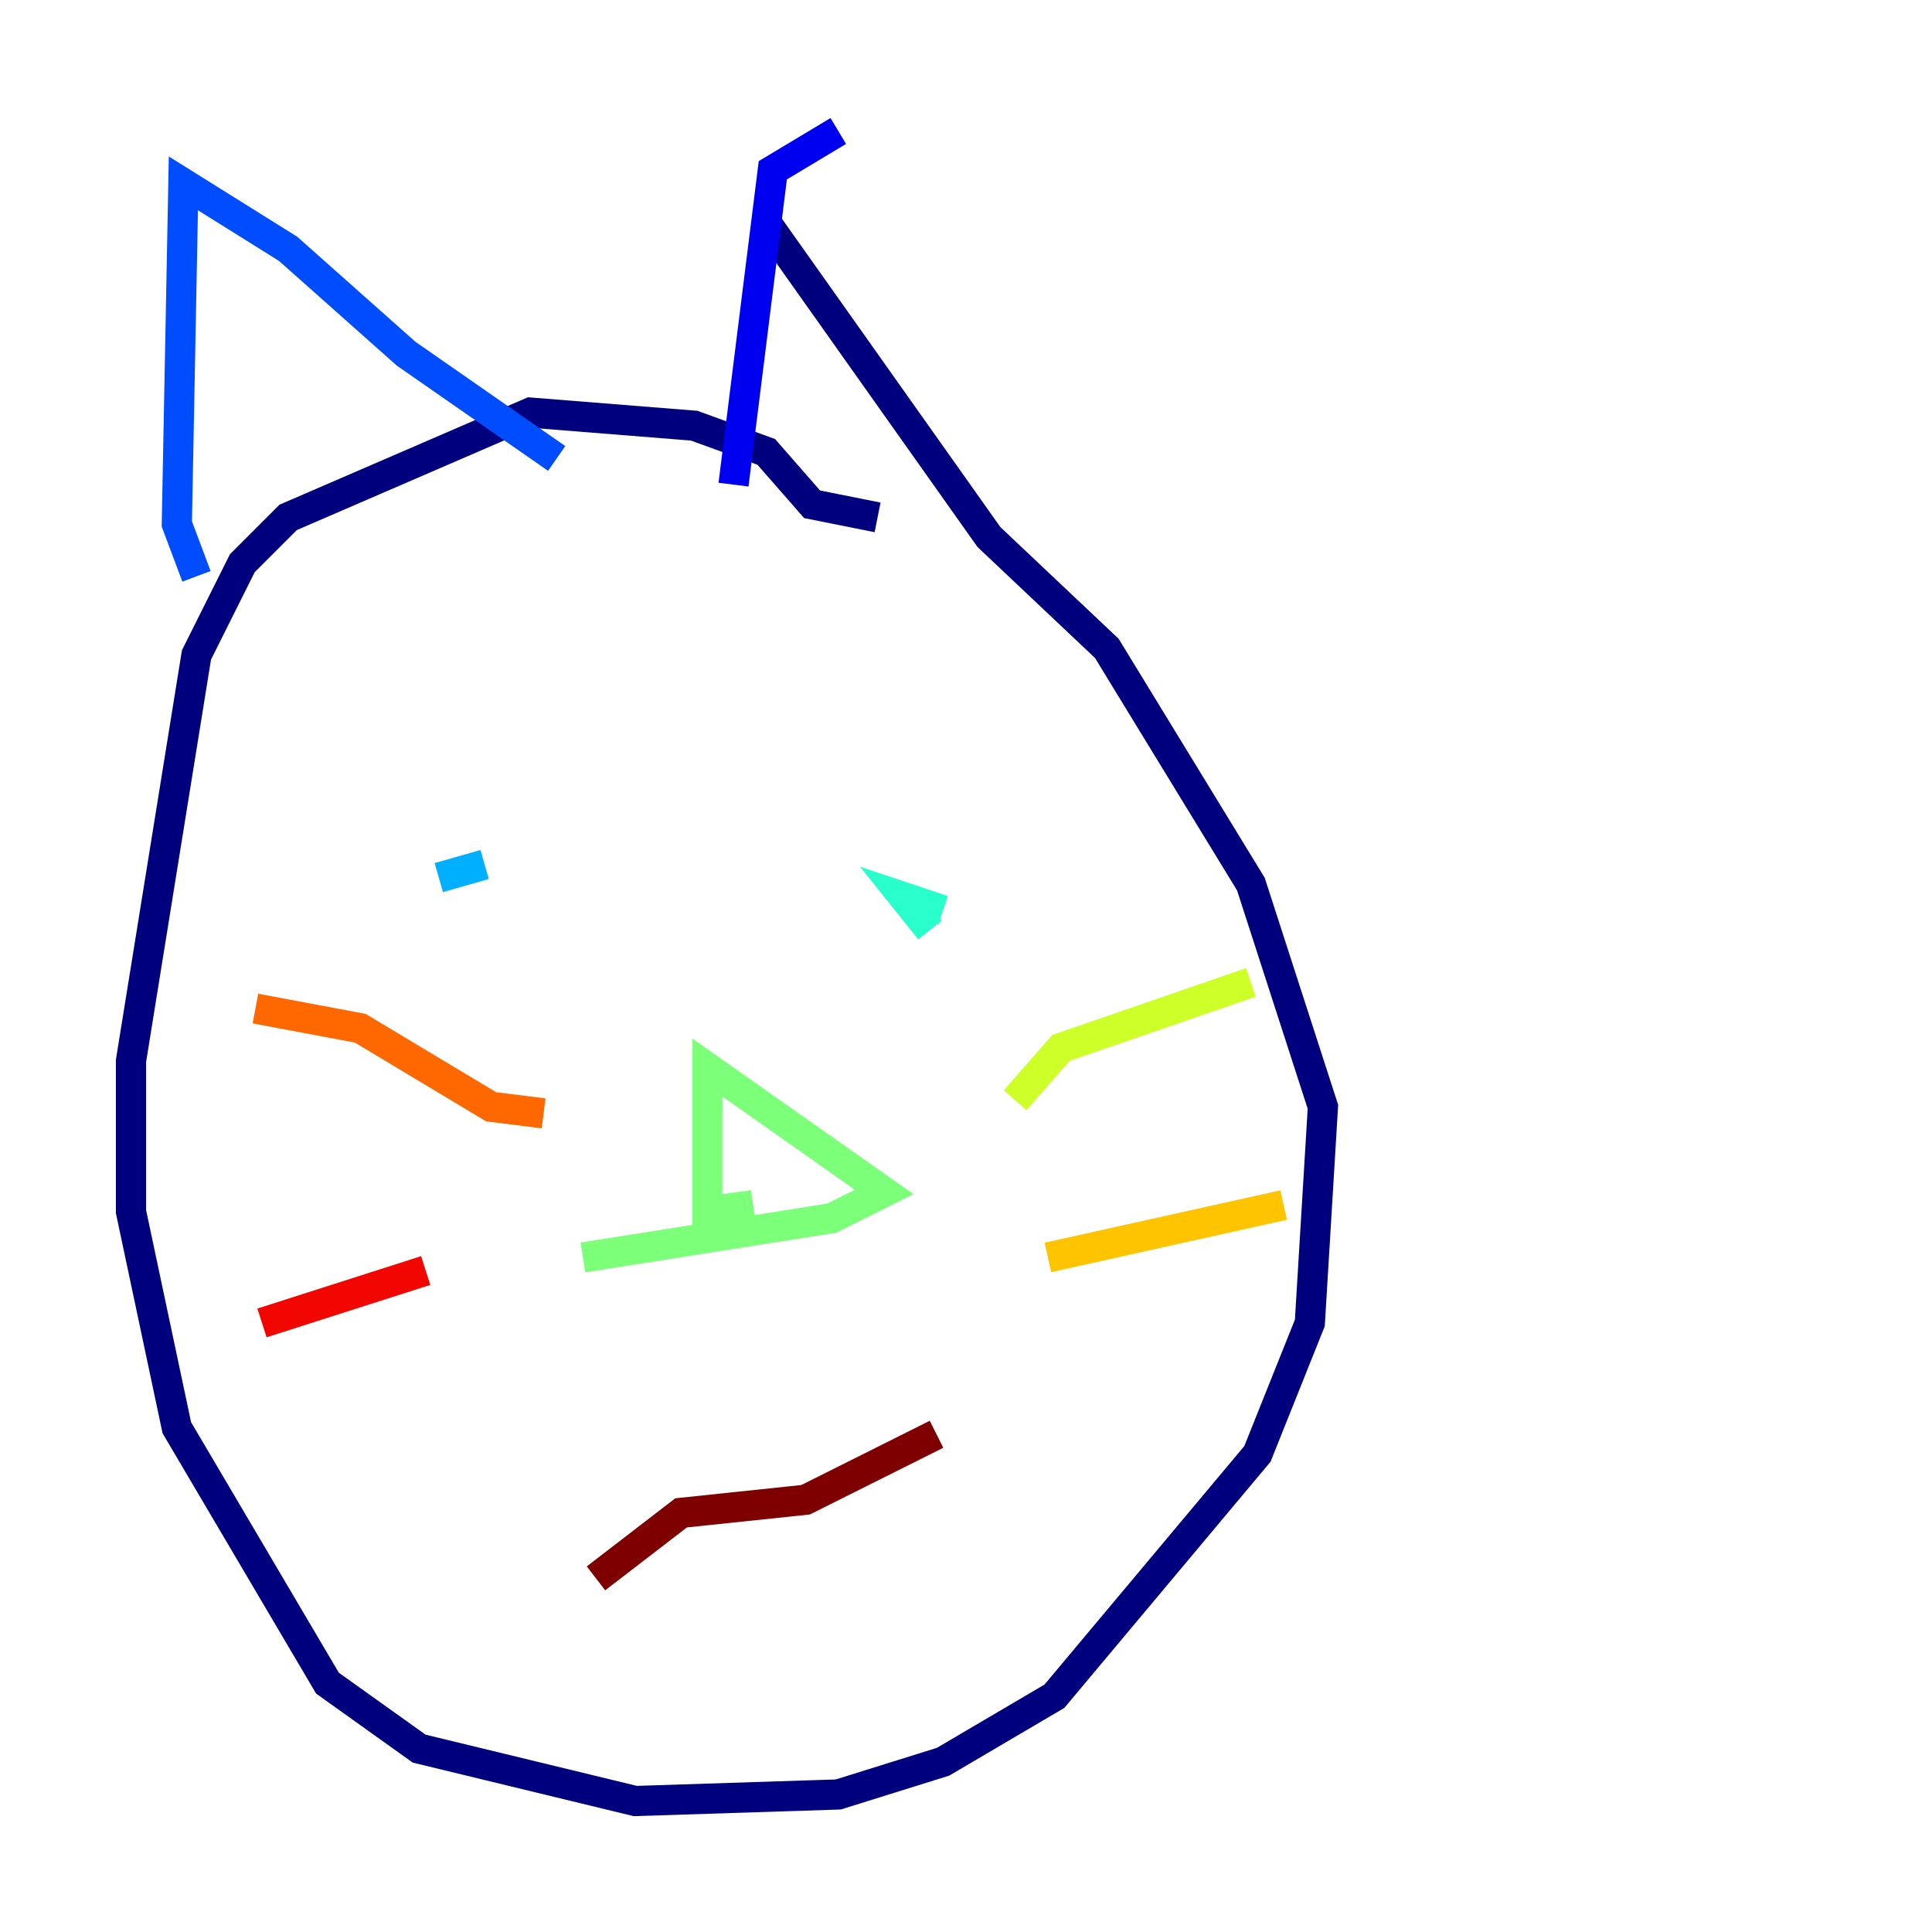 <?xml version="1.0" encoding="utf-8" ?>
<svg baseProfile="tiny" height="128" version="1.2" viewBox="0,0,128,128" width="128" xmlns="http://www.w3.org/2000/svg" xmlns:ev="http://www.w3.org/2001/xml-events" xmlns:xlink="http://www.w3.org/1999/xlink"><defs /><polyline fill="none" points="58.142,34.278 53.803,33.41 50.766,29.939 45.993,28.203 35.146,27.336 19.091,34.278 16.054,37.315 13.017,43.39 8.678,70.291 8.678,80.271 11.715,94.59 21.695,111.512 27.77,115.851 42.088,119.322 55.539,118.888 62.481,116.719 69.858,112.38 83.308,96.325 86.78,87.647 87.647,73.329 82.875,58.576 73.329,42.956 65.519,35.58 50.766,14.752" stroke="#00007f" stroke-width="2" /><polyline fill="none" points="55.539,8.678 51.2,11.281 48.597,32.108" stroke="#0000f1" stroke-width="2" /><polyline fill="none" points="13.017,38.183 11.715,34.712 12.149,12.149 19.091,16.488 26.902,23.43 36.881,30.373" stroke="#004cff" stroke-width="2" /><polyline fill="none" points="32.108,57.275 29.071,58.142" stroke="#00b0ff" stroke-width="2" /><polyline fill="none" points="62.481,60.312 59.878,59.444 61.614,61.614" stroke="#29ffcd" stroke-width="2" /><polyline fill="none" points="49.898,79.837 46.861,80.271 46.861,70.725 58.576,78.969 55.105,80.705 38.617,83.308" stroke="#7cff79" stroke-width="2" /><polyline fill="none" points="67.254,72.895 70.291,69.424 82.875,65.085" stroke="#cdff29" stroke-width="2" /><polyline fill="none" points="69.424,83.308 85.044,79.837" stroke="#ffc400" stroke-width="2" /><polyline fill="none" points="36.014,73.763 32.542,73.329 23.864,68.122 16.922,66.82" stroke="#ff6700" stroke-width="2" /><polyline fill="none" points="28.203,84.176 17.356,87.647" stroke="#f10700" stroke-width="2" /><polyline fill="none" points="39.485,104.57 45.125,100.231 53.37,99.363 62.047,95.024" stroke="#7f0000" stroke-width="2" /></svg>